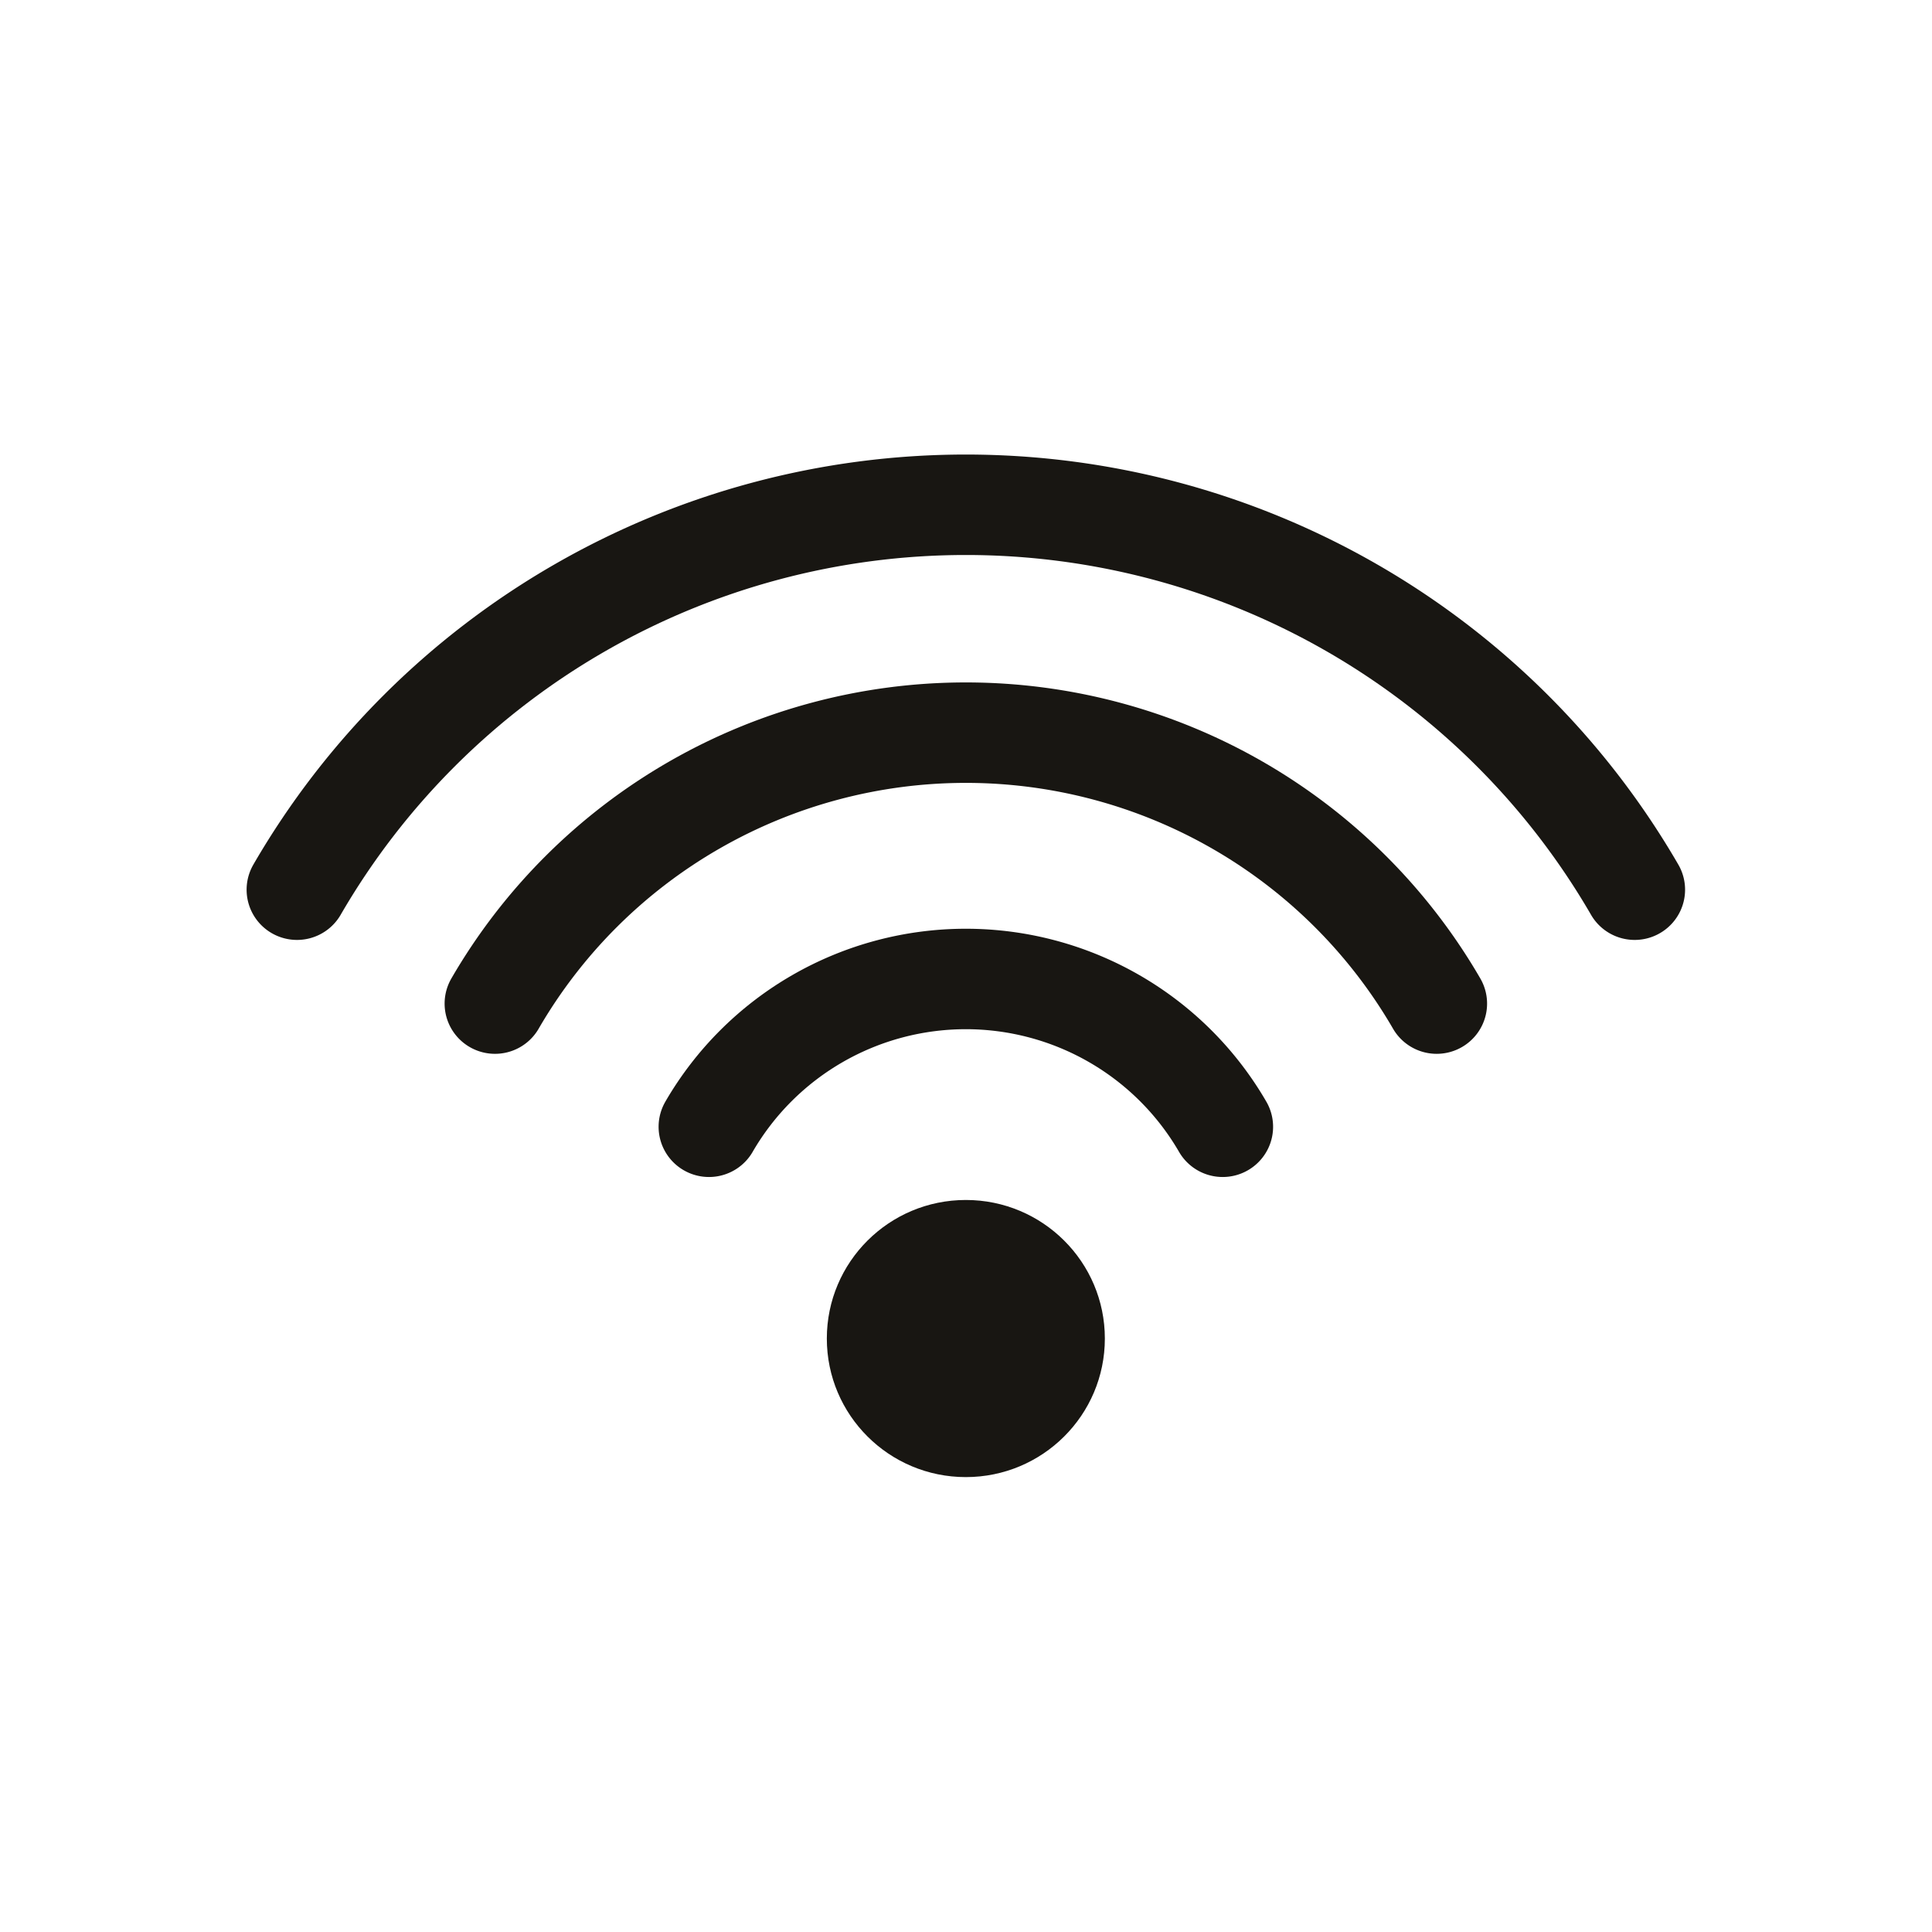 <?xml version="1.0" encoding="UTF-8" standalone="no"?>
<!-- Created using Karbon, part of Calligra: http://www.calligra.org/karbon -->

<svg
   width="38.4pt"
   height="38.4pt"
   id="svg2"
   version="1.1"
   inkscape:version="1.3.2 (091e20ef0f, 2023-11-25, custom)"
   sodipodi:docname="network-wireless-100.svg"
   xmlns:inkscape="http://www.inkscape.org/namespaces/inkscape"
   xmlns:sodipodi="http://sodipodi.sourceforge.net/DTD/sodipodi-0.dtd"
   xmlns="http://www.w3.org/2000/svg"
   xmlns:svg="http://www.w3.org/2000/svg"
   xmlns:rdf="http://www.w3.org/1999/02/22-rdf-syntax-ns#"
   xmlns:cc="http://creativecommons.org/ns#"
   xmlns:dc="http://purl.org/dc/elements/1.1/">
  <sodipodi:namedview
     pagecolor="#ffffff"
     bordercolor="#666666"
     borderopacity="1"
     objecttolerance="10"
     gridtolerance="10"
     guidetolerance="10"
     inkscape:pageopacity="0"
     inkscape:pageshadow="2"
     inkscape:window-width="1366"
     inkscape:window-height="715"
     id="namedview13"
     showgrid="true"
     inkscape:zoom="13.906433"
     inkscape:cx="25.779436"
     inkscape:cy="25.455845"
     inkscape:window-x="0"
     inkscape:window-y="24"
     inkscape:window-maximized="1"
     inkscape:current-layer="svg2"
     inkscape:showpageshadow="0"
     inkscape:pagecheckerboard="1"
     inkscape:deskcolor="#d1d1d1"
     inkscape:document-units="pt">
    <inkscape:grid
       id="grid1"
       units="pt"
       originx="0"
       originy="0"
       spacingx="1.333"
       spacingy="1.333"
       empcolor="#0099e5"
       empopacity="0.302"
       color="#0099e5"
       opacity="0.149"
       empspacing="5"
       dotted="false"
       gridanglex="30"
       gridanglez="30"
       visible="true" />
  </sodipodi:namedview>
  <defs
     id="defs4">
    <style
       id="current-color-scheme"
       type="text/css">
          .ColorScheme-Text {
          color:#181612;
          }
          .ColorScheme-Background{
          color:#d4d0c8;
          }
          .ColorScheme-Highlight{
          color:#3a6ea5;
          }
          .ColorScheme-ViewText {
          color:#181612;
          }
          .ColorScheme-ViewBackground{
          color:#ffffff;
          }
          .ColorScheme-ViewHover {
          color:#a3c6ee;
          }
          .ColorScheme-ViewFocus{
          color:#fafafa;
          }
          .ColorScheme-ButtonText {
          color:#181612;
          }
          .ColorScheme-ButtonBackground{
          color:#d4d0c8;
          }
          .ColorScheme-ButtonHover {
          color:#84827d;
          }
          .ColorScheme-ButtonFocus{
          color:#363e41;
          }
      </style>
  </defs>
  <g
     id="g2"
     transform="matrix(1.228,0,0,1.224,-5.841,2.443)"
     style="stroke-width:0.816">
    <path
       class="ColorScheme-Text"
       style="fill:none;stroke:currentColor;stroke-width:2.175;stroke-linecap:round;stroke-linejoin:round;stroke-dasharray:none;stroke-opacity:1;paint-order:stroke fill markers"
       id="path1"
       sodipodi:type="arc"
       sodipodi:cx="25.6"
       sodipodi:cy="25.6"
       sodipodi:rx="16.666666"
       sodipodi:ry="16.666666"
       sodipodi:start="3.6651914"
       sodipodi:end="5.7595865"
       sodipodi:arc-type="arc"
       d="M 11.166,17.267 A 16.667,16.667 0 0 1 25.6,8.933 16.667,16.667 0 0 1 40.034,17.267"
       sodipodi:open="true" />
    <path
       class="ColorScheme-Text"
       style="fill:none;stroke:currentColor;stroke-width:2.175;stroke-linecap:round;stroke-linejoin:round;stroke-dasharray:none;stroke-opacity:1;paint-order:stroke fill markers"
       id="circle1"
       sodipodi:type="arc"
       sodipodi:cx="25.6"
       sodipodi:cy="25.6"
       sodipodi:rx="11.733331"
       sodipodi:ry="11.733331"
       sodipodi:start="3.6651914"
       sodipodi:end="5.7595865"
       sodipodi:arc-type="arc"
       d="M 15.439,19.733 A 11.733,11.733 0 0 1 25.6,13.867 11.733,11.733 0 0 1 35.761,19.733"
       sodipodi:open="true" />
    <path
       class="ColorScheme-Text"
       style="fill:none;stroke:currentColor;stroke-width:2.175;stroke-linecap:round;stroke-linejoin:round;stroke-dasharray:none;stroke-opacity:1;paint-order:stroke fill markers"
       id="circle2"
       sodipodi:type="arc"
       sodipodi:cx="25.6"
       sodipodi:cy="25.6"
       sodipodi:rx="6.3999958"
       sodipodi:ry="6.3999958"
       sodipodi:start="3.6651914"
       sodipodi:end="5.7595865"
       sodipodi:arc-type="arc"
       d="M 20.057,22.4 A 6.4,6.4 0 0 1 25.6,19.2 a 6.4,6.4 0 0 1 5.543,3.2"
       sodipodi:open="true" />
    <circle
       class="ColorScheme-Text"
       style="fill:currentColor;fill-opacity:1;stroke:none;stroke-width:2.175;stroke-linecap:round;stroke-linejoin:round;stroke-dasharray:none;stroke-opacity:1;paint-order:stroke fill markers"
       id="path2"
       cx="25.6"
       cy="26.985"
       r="3" />
  </g>
</svg>
